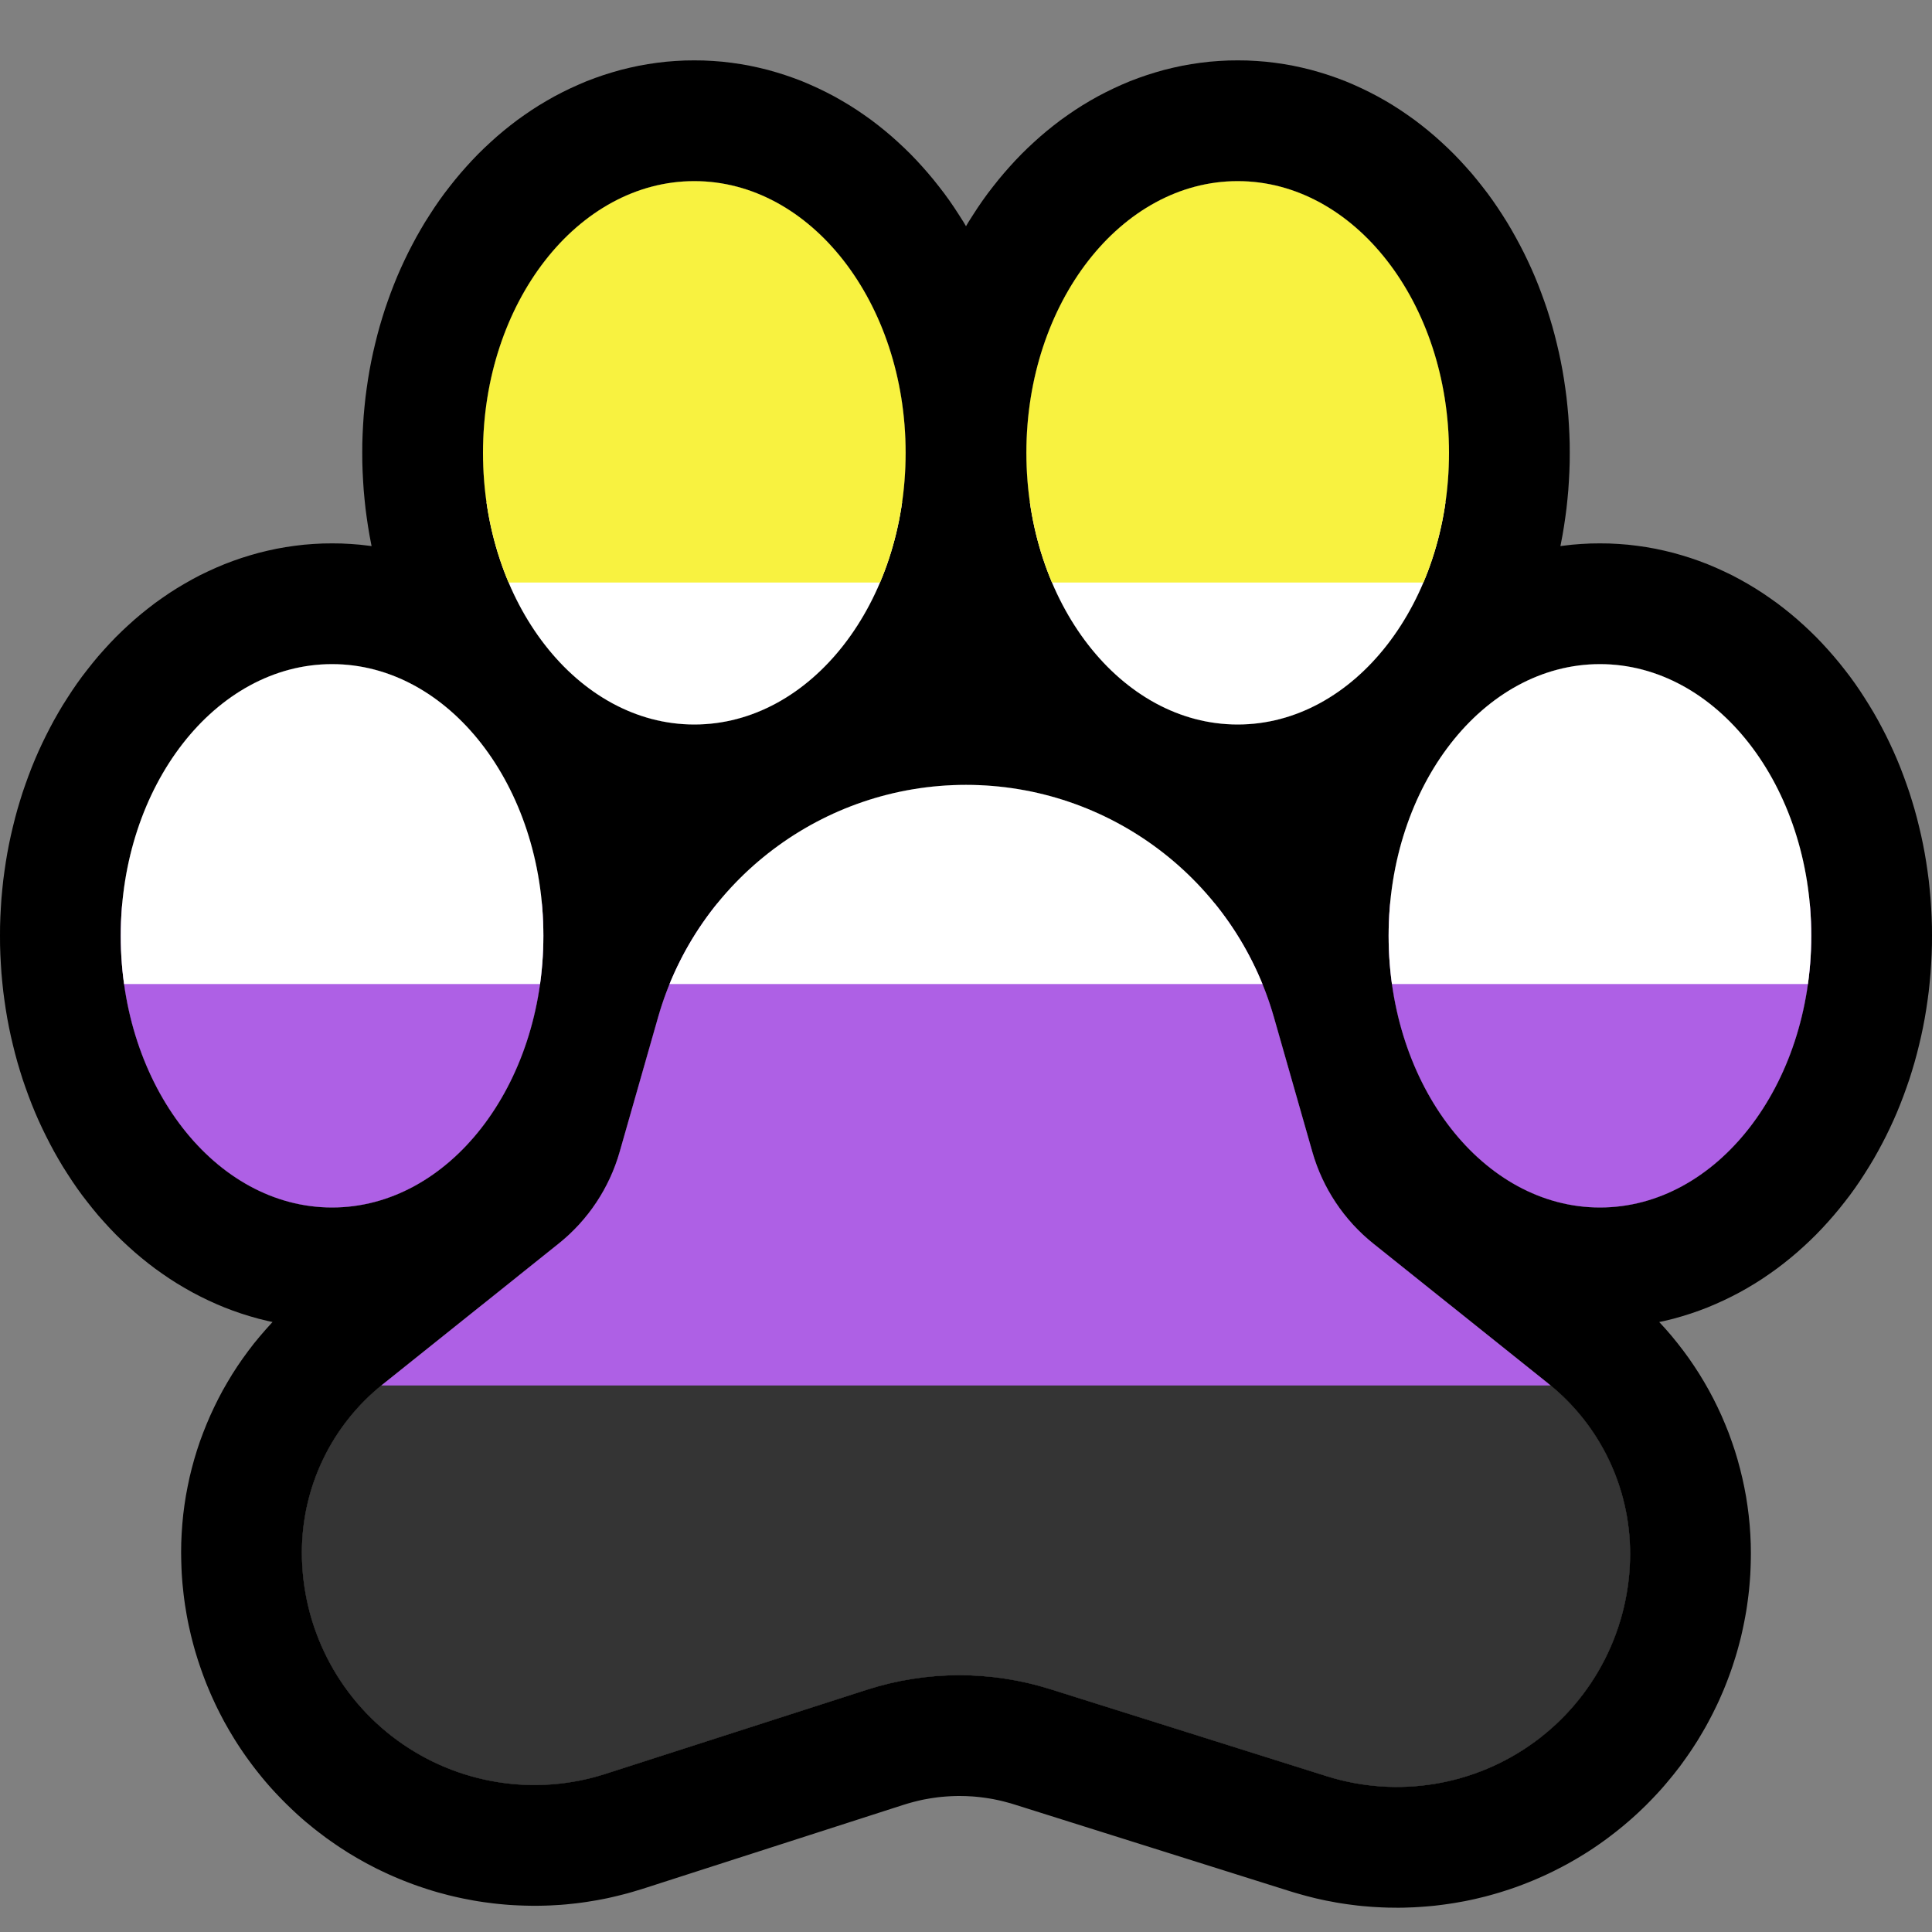 <?xml version="1.0" encoding="UTF-8"?>
<!DOCTYPE svg  PUBLIC '-//W3C//DTD SVG 1.1//EN'  'http://www.w3.org/Graphics/SVG/1.1/DTD/svg11.dtd'>
<svg clip-rule="evenodd" fill-rule="evenodd" stroke-linejoin="round" stroke-miterlimit="1.414" version="1.1" viewBox="0 0 32 32" xml:space="preserve" xmlns="http://www.w3.org/2000/svg">
<rect x="0" y="0" width="32" height="32" fill="#808080" stroke="none"/>

    <rect id="enby_furry" width="32" height="32" fill="none"/>
    <clipPath id="_clip1">
        <rect width="32" height="32"/>
    </clipPath>
    <g clip-path="url(#_clip1)">
        <g id="outline">
            <path d="m20.655 1.002 0.155 8e-3 0.154 0.012 0.153 0.018 0.151 0.022 0.151 0.027 0.148 0.032 0.148 0.036 0.144 0.041 0.144 0.045 0.141 0.049 0.14 0.053 0.137 0.058 0.134 0.061 0.133 0.065 0.13 0.068 0.128 0.072 0.125 0.075 0.122 0.078 0.12 0.082 0.118 0.084 0.115 0.088 0.112 0.09 0.11 0.093 0.107 0.096 0.105 0.098 0.102 0.1 0.099 0.103 0.097 0.106 0.095 0.107 0.091 0.11 0.089 0.112 0.087 0.113 0.084 0.116 0.081 0.118 0.078 0.119 0.077 0.122 0.073 0.123 0.071 0.126 0.068 0.126 0.066 0.128 0.063 0.13 0.061 0.132 0.058 0.133 0.055 0.135 0.052 0.136 0.05 0.137 0.048 0.139 0.044 0.14 0.042 0.141 0.039 0.143 0.036 0.144 0.034 0.145 0.031 0.146 0.028 0.147 0.025 0.149 0.022 0.149 0.02 0.151 0.016 0.151 0.014 0.152 0.01 0.154 8e-3 0.154 5e-3 0.154 1e-3 0.156-1e-3 0.156-5e-3 0.154-8e-3 0.154-0.01 0.154-0.014 0.152-0.016 0.151-0.02 0.151-0.022 0.149-0.025 0.149-0.028 0.147-6e-3 0.028 0.038-5e-3 0.153-0.018 0.154-0.012 0.155-8e-3 0.155-2e-3 0.155 2e-3 0.155 8e-3 0.154 0.012 0.153 0.018 0.151 0.022 0.151 0.027 0.148 0.032 0.147 0.036 0.145 0.041 0.144 0.045 0.141 0.049 0.139 0.053 0.138 0.058 0.134 0.061 0.133 0.064 0.13 0.069 0.128 0.072 0.125 0.075 0.122 0.078 0.12 0.082 0.118 0.084 0.115 0.088 0.112 0.09 0.11 0.093 0.107 0.096 0.105 0.098 0.102 0.1 0.099 0.103 0.097 0.106 0.094 0.107 0.092 0.11 0.089 0.112 0.087 0.113 0.084 0.116 0.081 0.118 0.078 0.12 0.076 0.121 0.074 0.123 0.071 0.125 0.068 0.127 0.066 0.128 0.063 0.13 0.061 0.132 0.058 0.133 0.055 0.134 0.052 0.136 0.05 0.138 0.048 0.139 0.044 0.14 0.042 0.141 0.039 0.143 0.036 0.144 0.034 0.145 0.031 0.146 0.028 0.147 0.025 0.149 0.022 0.149 0.02 0.151 0.016 0.151 0.014 0.153 0.01 0.153 8e-3 0.154 5e-3 0.155 1e-3 0.155-1e-3 0.155-5e-3 0.155-8e-3 0.154-0.01 0.153-0.014 0.153-0.016 0.151-0.02 0.151-0.022 0.149-0.025 0.149-0.028 0.147-0.031 0.146-0.034 0.145-0.036 0.144-0.039 0.143-0.042 0.141-0.044 0.14-0.048 0.139-0.05 0.138-0.052 0.135-0.055 0.135-0.058 0.133-0.061 0.132-0.063 0.13-0.066 0.128-0.068 0.126-0.071 0.126-0.074 0.123-0.076 0.121-0.078 0.12-0.081 0.118-0.084 0.116-0.087 0.113-0.089 0.112-0.092 0.11-0.094 0.107-0.097 0.106-0.099 0.103-0.102 0.1-0.105 0.098-0.107 0.096-0.11 0.093-0.112 0.09-0.115 0.088-0.118 0.084-0.12 0.082-0.122 0.078-0.125 0.075-0.128 0.072-0.13 0.068-0.133 0.065-0.135 0.061-0.137 0.058-0.139 0.053-0.141 0.049-0.144 0.045-0.145 0.041-0.147 0.036-0.085 0.018 0.103 0.112 0.102 0.118 0.099 0.122 0.096 0.124 0.092 0.126 0.088 0.129 0.085 0.131 0.081 0.134 0.077 0.135 0.073 0.137 0.069 0.139 0.066 0.142 0.061 0.143 0.058 0.144 0.053 0.147 0.05 0.148 0.045 0.149 0.041 0.151 0.037 0.152 0.033 0.153 0.029 0.154 0.024 0.156 0.02 0.156 0.016 0.158 0.011 0.157 7e-3 0.159 2e-3 0.145v0.023l-1e-3 0.08-2e-3 0.087-3e-3 0.087-4e-3 0.087-6e-3 0.087-7e-3 0.086-8e-3 0.086-0.01 0.087-0.011 0.085-0.012 0.086-0.013 0.085-0.015 0.085-0.016 0.084-0.017 0.084-0.018 0.084-0.019 0.084-0.021 0.083-0.022 0.083-0.023 0.083-0.024 0.081-0.026 0.082-0.026 0.081-0.028 0.081-0.029 0.08-0.03 0.08-0.031 0.079-0.032 0.079-0.068 0.156-0.036 0.078-0.037 0.076-0.038 0.077-0.039 0.075-0.04 0.075-0.041 0.075-0.043 0.074-0.043 0.073-0.044 0.073-0.046 0.072-0.046 0.071-0.048 0.071-0.049 0.07-0.05 0.07-0.05 0.069-0.052 0.067-0.053 0.068-0.054 0.066-0.055 0.066-0.055 0.065-0.057 0.065-0.058 0.063-0.059 0.063-0.06 0.062-0.06 0.061-0.062 0.06-0.063 0.06-0.064 0.059-0.064 0.057-0.066 0.057-0.066 0.056-0.068 0.055-0.068 0.054-0.069 0.053-0.07 0.053-0.071 0.051-0.071 0.05-0.072 0.049-0.073 0.048-0.073 0.046-0.075 0.046-0.074 0.044-0.075 0.043-0.075 0.042-0.077 0.041-0.076 0.039-0.077 0.039-0.077 0.037-0.078 0.036-0.079 0.035-0.079 0.034-0.079 0.032-0.08 0.032-0.08 0.03-0.08 0.029-0.081 0.028-0.081 0.026-0.082 0.026-0.082 0.024-0.082 0.023-0.082 0.022-0.166 0.04-0.083 0.018-0.083 0.017-0.168 0.03-0.084 0.013-0.084 0.012-0.085 0.011-0.084 0.01-0.085 8e-3 -0.086 7e-3 -0.085 6e-3 -0.084 5e-3 -0.085 3e-3 -0.086 3e-3 -0.086 1e-3 -0.17-2e-3 -0.086-3e-3 -0.085-4e-3 -0.086-5e-3 -0.086-7e-3 -0.085-7e-3 -0.085-9e-3 -0.086-0.011-0.085-0.011-0.086-0.013-0.085-0.014-0.084-0.016-0.086-0.016-0.084-0.018-0.085-0.019-0.084-0.021-0.085-0.022-0.083-0.023-0.084-0.024-0.077-0.023-4.581-1.442-0.065-0.02-0.112-0.03-0.057-0.014-0.056-0.012-0.057-0.012-0.057-0.01-0.057-9e-3 -0.057-8e-3 -0.057-7e-3 -0.057-6e-3 -0.058-5e-3 -0.114-6e-3 -0.116-2e-3 -0.057 1e-3 -0.058 2e-3 -0.057 3e-3 -0.057 4e-3 -0.058 5e-3 -0.057 6e-3 -0.058 8e-3 -0.056 8e-3 -0.114 0.02-0.057 0.012-0.056 0.013-0.056 0.014-0.056 0.015-0.056 0.016-0.065 0.02-4.326 1.393-0.077 0.023-0.083 0.025-0.084 0.024-0.085 0.022-0.084 0.021-0.084 0.02-0.085 0.019-0.085 0.017-0.085 0.016-0.086 0.014-0.085 0.014-0.085 0.012-0.086 0.011-0.085 9e-3 -0.086 9e-3 -0.086 7e-3 -0.085 5e-3 -0.086 5e-3 -0.085 3e-3 -0.086 2e-3 -0.086 1e-3 -0.085-1e-3 -0.086-2e-3 -0.085-3e-3 -0.085-4e-3 -0.085-5e-3 -0.085-7e-3 -0.085-8e-3 -0.085-9e-3 -0.085-0.011-0.084-0.011-0.085-0.013-0.084-0.014-0.083-0.016-0.084-0.016-0.084-0.018-0.083-0.019-0.083-0.02-0.082-0.022-0.083-0.022-0.082-0.024-0.081-0.025-0.082-0.027-0.081-0.027-0.081-0.029-0.08-0.03-0.08-0.031-0.079-0.032-0.08-0.034-0.078-0.034-0.078-0.036-0.078-0.037-0.078-0.038-0.076-0.04-0.077-0.04-0.075-0.042-0.076-0.043-0.074-0.044-0.075-0.045-0.146-0.094-0.072-0.049-0.072-0.05-0.072-0.051-0.069-0.052-0.07-0.053-0.069-0.054-0.134-0.11-0.066-0.057-0.065-0.058-0.064-0.059-0.062-0.059-0.062-0.06-0.061-0.061-0.06-0.062-0.06-0.063-0.058-0.063-0.057-0.064-0.056-0.065-0.055-0.066-0.054-0.067-0.053-0.067-0.052-0.068-0.051-0.069-0.05-0.069-0.049-0.07-0.048-0.071-0.047-0.072-0.046-0.072-0.088-0.146-0.084-0.148-0.04-0.076-0.039-0.075-0.038-0.076-0.037-0.077-0.036-0.078-0.035-0.078-0.033-0.078-0.033-0.079-0.031-0.079-0.03-0.08-0.029-0.081-0.028-0.081-0.027-0.081-0.025-0.081-0.025-0.082-0.023-0.083-0.022-0.083-0.021-0.083-0.038-0.168-0.017-0.084-0.016-0.085-0.028-0.17-0.012-0.086-0.011-0.086-0.018-0.172-7e-3 -0.086-6e-3 -0.087-4e-3 -0.088-3e-3 -0.086-2e-3 -0.088-1e-3 -0.08v-0.023l2e-3 -0.144 7e-3 -0.157 0.011-0.157 0.015-0.156 0.02-0.155 0.024-0.155 0.029-0.153 0.032-0.152 0.037-0.151 0.041-0.15 0.045-0.148 0.049-0.147 0.054-0.145 0.057-0.143 0.061-0.142 0.065-0.14 0.069-0.139 0.072-0.136 0.077-0.134 0.08-0.133 0.084-0.13 0.088-0.128 0.091-0.125 0.094-0.123 0.099-0.12 0.102-0.118 0.105-0.116 5e-3 -4e-3 -0.082-0.018-0.147-0.036-0.145-0.041-0.144-0.045-0.141-0.049-0.139-0.053-0.138-0.058-0.134-0.061-0.133-0.065-0.13-0.068-0.127-0.072-0.126-0.075-0.122-0.078-0.12-0.082-0.118-0.084-0.115-0.088-0.112-0.09-0.11-0.093-0.107-0.096-0.105-0.098-0.102-0.1-0.099-0.103-0.097-0.106-0.095-0.107-0.091-0.11-0.089-0.112-0.087-0.113-0.084-0.116-0.081-0.118-0.078-0.12-0.077-0.121-0.073-0.123-0.071-0.125-0.068-0.127-0.066-0.129-0.063-0.129-0.061-0.132-0.058-0.133-0.055-0.135-0.052-0.135-0.05-0.138-0.048-0.139-0.044-0.14-0.042-0.141-0.039-0.143-0.036-0.144-0.034-0.145-0.031-0.146-0.028-0.147-0.025-0.149-0.022-0.149-0.02-0.151-0.016-0.151-0.014-0.152-0.01-0.154-8e-3 -0.154-5e-3 -0.154-1e-3 -0.156 1e-3 -0.156 5e-3 -0.154 8e-3 -0.154 0.01-0.154 0.014-0.152 0.016-0.151 0.02-0.151 0.022-0.149 0.025-0.149 0.028-0.147 0.031-0.146 0.034-0.145 0.036-0.144 0.039-0.143 0.042-0.141 0.044-0.14 0.048-0.139 0.05-0.138 0.052-0.136 0.055-0.134 0.058-0.133 0.061-0.132 0.063-0.129 0.066-0.129 0.068-0.127 0.071-0.125 0.073-0.123 0.077-0.121 0.078-0.12 0.081-0.118 0.084-0.116 0.087-0.113 0.089-0.112 0.091-0.11 0.095-0.107 0.097-0.106 0.099-0.103 0.102-0.1 0.105-0.098 0.107-0.096 0.11-0.093 0.112-0.09 0.115-0.088 0.118-0.084 0.12-0.082 0.122-0.078 0.126-0.075 0.127-0.072 0.13-0.069 0.133-0.064 0.134-0.061 0.138-0.058 0.139-0.053 0.141-0.049 0.144-0.045 0.145-0.041 0.147-0.036 0.148-0.032 0.151-0.027 0.151-0.022 0.153-0.018 0.154-0.012 0.155-8e-3 0.155-2e-3 0.155 2e-3 0.155 8e-3 0.154 0.012 0.153 0.018 0.038 5e-3 -6e-3 -0.028-0.028-0.147-0.025-0.149-0.022-0.149-0.02-0.151-0.016-0.151-0.014-0.153-0.01-0.153-8e-3 -0.154-5e-3 -0.155-1e-3 -0.155 1e-3 -0.155 5e-3 -0.155 8e-3 -0.154 0.01-0.153 0.014-0.153 0.016-0.151 0.02-0.151 0.022-0.149 0.025-0.149 0.028-0.147 0.031-0.146 0.034-0.145 0.036-0.144 0.039-0.143 0.042-0.141 0.044-0.14 0.048-0.139 0.05-0.138 0.052-0.135 0.055-0.135 0.058-0.133 0.061-0.132 0.063-0.13 0.066-0.128 0.068-0.127 0.071-0.125 0.073-0.123 0.077-0.121 0.078-0.12 0.081-0.118 0.084-0.116 0.087-0.113 0.089-0.112 0.092-0.11 0.094-0.107 0.096-0.105 0.1-0.104 0.102-0.1 0.105-0.098 0.107-0.096 0.11-0.093 0.112-0.09 0.115-0.088 0.118-0.084 0.12-0.082 0.122-0.078 0.126-0.075 0.127-0.072 0.13-0.068 0.133-0.065 0.135-0.061 0.136-0.058 0.14-0.053 0.141-0.049 0.144-0.045 0.144-0.041 0.148-0.036 0.148-0.032 0.151-0.027 0.151-0.022 0.153-0.018 0.154-0.012 0.155-8e-3 0.155-2e-3 0.155 2e-3 0.155 8e-3 0.154 0.012 0.153 0.018 0.151 0.022 0.151 0.027 0.148 0.032 0.148 0.036 0.144 0.041 0.144 0.045 0.141 0.049 0.14 0.053 0.136 0.058 0.135 0.061 0.133 0.065 0.13 0.068 0.127 0.072 0.126 0.075 0.122 0.078 0.12 0.082 0.118 0.084 0.115 0.088 0.112 0.09 0.11 0.093 0.107 0.096 0.105 0.098 0.102 0.1 0.1 0.104 0.096 0.105 0.094 0.107 0.092 0.11 0.089 0.112 0.087 0.113 0.084 0.116 0.081 0.118 0.078 0.12 0.077 0.121 0.04 0.068 0.04-0.068 0.077-0.121 0.078-0.12 0.081-0.118 0.084-0.116 0.087-0.113 0.089-0.112 0.092-0.11 0.094-0.107 0.096-0.105 0.1-0.104 0.102-0.1 0.105-0.098 0.107-0.096 0.11-0.093 0.112-0.09 0.115-0.088 0.118-0.084 0.12-0.082 0.122-0.078 0.125-0.075 0.128-0.072 0.13-0.068 0.133-0.065 0.134-0.061 0.137-0.058 0.14-0.053 0.141-0.049 0.144-0.045 0.144-0.041 0.148-0.036 0.148-0.032 0.151-0.027 0.151-0.022 0.153-0.018 0.154-0.012 0.155-8e-3 0.155-2e-3 0.155 2e-3zm-4.725 13.999-0.069 2e-3 -0.069 4e-3 -0.068 4e-3 -0.068 7e-3 -0.067 7e-3 -0.067 9e-3 -0.067 0.011-0.066 0.012-0.066 0.013-0.065 0.014-0.065 0.016-0.064 0.016-0.128 0.038-0.062 0.021-0.063 0.022-0.062 0.023-0.061 0.024-0.122 0.052-0.059 0.028-0.059 0.029-0.059 0.031-0.058 0.031-0.057 0.033-0.056 0.033-0.056 0.035-0.055 0.036-0.055 0.037-0.053 0.038-0.053 0.039-0.052 0.04-0.051 0.041-0.051 0.042-0.049 0.043-0.049 0.045-0.048 0.045-0.047 0.046-0.046 0.047-0.09 0.096-0.043 0.05-0.042 0.051-0.041 0.051-0.041 0.053-0.039 0.053-0.038 0.054-0.037 0.055-0.036 0.055-0.036 0.057-0.034 0.057-0.032 0.058-0.032 0.059-0.031 0.06-0.029 0.06-0.028 0.061-0.027 0.062-0.026 0.063-0.025 0.064-0.024 0.064-0.022 0.065-0.021 0.065-0.022 0.077-0.639 2.233-0.025 0.084-0.029 0.092-0.031 0.093-0.033 0.091-0.034 0.09-0.037 0.09-0.038 0.088-0.039 0.088-0.042 0.087-0.043 0.087-0.044 0.085-0.046 0.085-0.048 0.083-0.049 0.082-0.051 0.082-0.053 0.08-0.054 0.08-0.112 0.156-0.059 0.076-0.06 0.076-0.062 0.074-0.063 0.072-0.064 0.072-0.066 0.071-0.067 0.069-0.069 0.068-0.07 0.067-0.071 0.065-0.073 0.065-0.074 0.062-0.068 0.056-2.912 2.329-0.045 0.038-0.033 0.029-0.033 0.03-0.062 0.062-0.029 0.032-0.029 0.033-0.028 0.034-0.052 0.07-0.048 0.072-0.022 0.037-0.022 0.038-0.02 0.039-0.02 0.038-0.018 0.04-0.017 0.04-0.016 0.04-0.015 0.041-0.014 0.041-0.024 0.084-0.01 0.042-9e-3 0.043-8e-3 0.043-7e-3 0.043-6e-3 0.043-4e-3 0.044-3e-3 0.044-2e-3 0.044-1e-3 0.052v0.022l2e-3 0.056 1e-3 0.027 2e-3 0.028 2e-3 0.027 3e-3 0.028 3e-3 0.027 4e-3 0.027 3e-3 0.027 5e-3 0.027 4e-3 0.027 5e-3 0.027 6e-3 0.026 6e-3 0.027 0.012 0.052 7e-3 0.027 7e-3 0.026 8e-3 0.025 8e-3 0.027 9e-3 0.026 0.018 0.05 9e-3 0.026 0.01 0.025 0.011 0.025 0.01 0.025 0.011 0.024 0.012 0.025 0.011 0.024 0.012 0.024 0.013 0.024 0.012 0.024 0.014 0.023 0.013 0.024 0.014 0.023 0.014 0.024 0.015 0.022 0.014 0.023 0.015 0.022 0.064 0.088 0.051 0.063 0.018 0.02 0.019 0.021 0.018 0.02 0.018 0.019 0.019 0.02 0.02 0.019 0.019 0.019 0.02 0.019 0.021 0.019 0.02 0.018 0.042 0.036 0.021 0.017 0.044 0.034 0.023 0.017 0.022 0.016 0.023 0.015 0.023 0.016 0.046 0.03 0.023 0.014 0.048 0.028 0.024 0.013 0.024 0.012 0.025 0.013 0.048 0.024 0.075 0.033 0.05 0.02 0.026 9e-3 0.025 9e-3 0.026 9e-3 0.026 8e-3 0.025 8e-3 0.027 8e-3 0.052 0.014 0.052 0.012 0.027 6e-3 0.026 5e-3 0.027 5e-3 0.027 4e-3 0.026 4e-3 0.027 4e-3 0.081 9e-3 0.026 2e-3 0.027 2e-3 0.054 2e-3h0.028l0.027 1e-3 0.027-1e-3h0.027l0.027-1e-3 0.027-2e-3 0.027-1e-3 0.027-3e-3 0.027-2e-3 0.027-3e-3 0.108-0.016 0.027-5e-3 0.027-6e-3 0.026-6e-3 0.027-6e-3 0.054-0.014 0.026-7e-3 0.027-8e-3 0.033-0.011 4.331-1.393 0.12-0.038 0.13-0.038 0.131-0.035 0.131-0.032 0.132-0.03 0.132-0.028 0.133-0.025 0.133-0.022 0.133-0.02 0.133-0.017 0.134-0.015 0.134-0.012 0.134-9e-3 0.134-7e-3 0.134-4e-3 0.134-2e-3 0.134 1e-3 0.135 3e-3 0.134 6e-3 0.134 9e-3 0.134 0.011 0.134 0.014 0.133 0.016 0.134 0.019 0.132 0.021 0.133 0.024 0.132 0.027 0.132 0.029 0.132 0.032 0.131 0.034 0.13 0.037 0.121 0.037 4.586 1.442 0.033 0.011 0.027 8e-3 0.054 0.014 0.026 6e-3 0.054 0.012 0.081 0.015 0.054 8e-3 0.054 6e-3 0.028 2e-3 0.054 4e-3 0.081 3e-3h0.028l0.027-1e-3h0.027l0.027-1e-3 0.081-6e-3 0.081-9e-3 0.054-8e-3 0.026-5e-3 0.027-5e-3 0.026-5e-3 0.027-6e-3 0.026-6e-3 0.026-7e-3 0.027-7e-3 0.026-7e-3 0.078-0.024 0.025-9e-3 0.026-9e-3 0.026-0.01 0.05-0.02 0.05-0.022 0.024-0.012 0.025-0.011 0.025-0.013 0.024-0.012 0.048-0.026 0.048-0.028 0.092-0.06 0.023-0.016 0.023-0.017 0.022-0.016 0.044-0.034 0.084-0.072 0.02-0.019 0.02-0.018 0.019-0.02 0.02-0.019 0.019-0.02 0.018-0.02 0.019-0.02 0.018-0.02 0.017-0.021 0.018-0.021 0.034-0.042 0.064-0.088 0.015-0.023 0.014-0.022 0.015-0.023 0.014-0.024 0.014-0.023 0.013-0.023 0.014-0.024 0.012-0.024 0.013-0.024 0.012-0.024 0.012-0.025 0.011-0.024 0.022-0.05 0.02-0.05 9e-3 -0.026 0.01-0.025 8e-3 -0.026 9e-3 -0.026 0.016-0.052 0.014-0.052 6e-3 -0.026 7e-3 -0.027 5e-3 -0.027 6e-3 -0.027 5e-3 -0.026 4e-3 -0.027 5e-3 -0.027 3e-3 -0.027 4e-3 -0.028 6e-3 -0.054 2e-3 -0.027 2e-3 -0.028 2e-3 -0.056 1e-3 -0.027v-0.022l-1e-3 -0.054-2e-3 -0.045-3e-3 -0.045-4e-3 -0.045-6e-3 -0.045-7e-3 -0.044-8e-3 -0.044-0.02-0.088-0.012-0.043-0.013-0.043-0.014-0.042-0.016-0.042-0.016-0.041-0.018-0.041-0.018-0.04-0.02-0.04-0.021-0.04-0.022-0.039-0.023-0.038-0.05-0.074-0.026-0.036-0.028-0.036-0.028-0.034-0.029-0.034-0.031-0.034-0.031-0.032-0.032-0.031-0.033-0.031-0.035-0.03-0.046-0.038-2.896-2.317-0.068-0.056-0.074-0.063-0.073-0.064-0.071-0.065-0.07-0.067-0.069-0.068-0.067-0.069-0.066-0.071-0.064-0.072-0.063-0.073-0.062-0.073-0.06-0.076-0.058-0.076-0.057-0.078-0.056-0.078-0.054-0.08-0.052-0.08-0.051-0.081-0.05-0.083-0.048-0.083-0.046-0.085-0.045-0.086-0.042-0.086-0.042-0.087-0.039-0.088-0.038-0.089-0.037-0.089-0.034-0.09-0.033-0.091-0.031-0.092-0.03-0.093-0.024-0.084-0.639-2.233-0.022-0.077-0.021-0.065-0.046-0.13-0.025-0.063-0.026-0.063-0.027-0.062-0.028-0.061-0.029-0.06-0.031-0.06-0.032-0.059-0.032-0.058-0.034-0.057-0.035-0.056-0.037-0.056-0.037-0.055-0.038-0.054-0.039-0.053-0.041-0.053-0.041-0.051-0.042-0.051-0.043-0.049-0.045-0.049-0.045-0.048-0.046-0.047-0.047-0.046-0.048-0.045-0.048-0.044-0.05-0.044-0.051-0.042-0.051-0.041-0.052-0.04-0.053-0.039-0.053-0.038-0.055-0.037-0.055-0.036-0.056-0.035-0.056-0.033-0.057-0.033-0.058-0.031-0.059-0.031-0.059-0.029-0.059-0.028-0.122-0.052-0.061-0.024-0.062-0.023-0.063-0.022-0.062-0.021-0.128-0.038-0.064-0.016-0.065-0.016-0.065-0.014-0.066-0.013-0.066-0.012-0.067-0.011-0.067-9e-3 -0.067-7e-3 -0.068-7e-3 -0.068-4e-3 -0.069-4e-3 -0.069-2e-3 -0.07-1e-3 -0.07 1e-3zm10.545-2-0.025 1e-3 -0.024 2e-3 -0.025 3e-3 -0.024 3e-3 -0.048 0.01-0.025 6e-3 -0.025 7e-3 -0.025 8e-3 -0.025 9e-3 -0.052 0.02-0.027 0.013-0.028 0.013-0.028 0.015-0.028 0.016-0.029 0.017-0.029 0.019-0.03 0.02-0.03 0.022-0.031 0.023-0.03 0.025-0.031 0.026-0.032 0.028-0.031 0.029-0.032 0.031-0.031 0.033-0.032 0.034-0.031 0.036-0.031 0.038-0.032 0.039-0.03 0.04-0.031 0.043-0.03 0.043-0.03 0.046-0.03 0.047-0.028 0.048-0.029 0.05-0.027 0.051-0.027 0.053-0.027 0.054-0.025 0.056-0.025 0.057-0.024 0.058-0.023 0.059-0.022 0.061-0.021 0.061-0.02 0.063-0.019 0.065-0.018 0.065-0.017 0.066-0.03 0.136-0.013 0.069-0.012 0.07-0.01 0.071-0.01 0.072-7e-3 0.073-7e-3 0.074-5e-3 0.074-4e-3 0.075-2e-3 0.076-1e-3 0.077 1e-3 0.077 2e-3 0.076 4e-3 0.075 5e-3 0.074 7e-3 0.074 7e-3 0.073 0.01 0.072 0.01 0.071 0.012 0.07 0.013 0.069 0.03 0.136 0.017 0.066 0.018 0.065 0.019 0.065 0.02 0.063 0.021 0.061 0.022 0.061 0.023 0.059 0.024 0.058 0.025 0.057 0.025 0.056 0.027 0.054 0.027 0.053 0.027 0.051 0.029 0.05 0.028 0.048 0.03 0.047 0.03 0.046 0.03 0.043 0.031 0.043 0.03 0.04 0.032 0.039 0.031 0.038 0.031 0.036 0.032 0.034 0.031 0.033 0.032 0.031 0.031 0.029 0.032 0.028 0.031 0.026 0.031 0.025 0.03 0.023 0.03 0.022 0.03 0.02 0.029 0.019 0.029 0.017 0.028 0.016 0.028 0.015 0.028 0.013 0.026 0.012 0.027 0.011 0.026 0.01 0.025 9e-3 0.025 8e-3 0.025 7e-3 0.025 6e-3 0.048 0.01 0.025 3e-3 0.024 3e-3 0.024 2e-3 0.05 2e-3 0.05-2e-3 0.024-2e-3 0.024-3e-3 0.025-3e-3 0.048-0.01 0.025-6e-3 0.025-7e-3 0.025-8e-3 0.025-9e-3 0.026-0.01 0.027-0.011 0.026-0.012 0.028-0.013 0.028-0.015 0.028-0.016 0.029-0.017 0.029-0.019 0.03-0.02 0.03-0.022 0.03-0.023 0.031-0.025 0.032-0.026 0.031-0.028 0.031-0.029 0.032-0.031 0.031-0.033 0.032-0.034 0.031-0.036 0.032-0.038 0.031-0.039 0.031-0.04 0.03-0.043 0.03-0.044 0.03-0.045 0.03-0.047 0.029-0.048 0.028-0.05 0.027-0.051 0.028-0.053 0.026-0.054 0.025-0.056 0.025-0.057 0.024-0.058 0.023-0.059 0.022-0.061 0.021-0.062 0.02-0.063 0.019-0.064 0.018-0.065 0.017-0.066 0.015-0.067 0.015-0.069 0.013-0.069 0.012-0.07 0.01-0.071 0.01-0.072 8e-3 -0.073 6e-3 -0.074 5e-3 -0.074 4e-3 -0.076 2e-3 -0.075 1e-3 -0.077-1e-3 -0.077-2e-3 -0.075-4e-3 -0.076-5e-3 -0.074-6e-3 -0.074-8e-3 -0.072-0.01-0.073-0.01-0.071-0.012-0.07-0.013-0.069-0.015-0.069-0.015-0.067-0.017-0.066-0.018-0.065-0.019-0.064-0.02-0.063-0.021-0.062-0.022-0.061-0.023-0.059-0.024-0.058-0.025-0.057-0.025-0.056-0.026-0.054-0.028-0.053-0.027-0.051-0.028-0.05-0.029-0.048-0.03-0.047-0.03-0.045-0.03-0.044-0.03-0.043-0.031-0.04-0.031-0.039-0.032-0.038-0.031-0.036-0.032-0.034-0.031-0.033-0.032-0.031-0.031-0.029-0.031-0.028-0.032-0.026-0.03-0.025-0.031-0.023-0.03-0.022-0.03-0.02-0.029-0.019-0.029-0.017-0.028-0.016-0.028-0.015-0.028-0.013-0.027-0.013-0.052-0.02-0.025-9e-3 -0.025-8e-3 -0.025-7e-3 -0.025-6e-3 -0.048-0.01-0.024-3e-3 -0.025-3e-3 -0.024-2e-3 -0.05-2e-3 -0.025 1e-3zm-21 0-0.025 1e-3 -0.024 2e-3 -0.025 3e-3 -0.024 3e-3 -0.048 0.01-0.025 6e-3 -0.025 7e-3 -0.025 8e-3 -0.025 9e-3 -0.052 0.02-0.027 0.013-0.028 0.013-0.028 0.015-0.028 0.016-0.029 0.017-0.029 0.019-0.03 0.02-0.03 0.022-0.031 0.023-0.03 0.025-0.031 0.026-0.032 0.028-0.031 0.029-0.032 0.031-0.031 0.033-0.032 0.034-0.031 0.036-0.031 0.038-0.032 0.039-0.03 0.04-0.031 0.043-0.03 0.043-0.03 0.046-0.03 0.047-0.028 0.048-0.029 0.05-0.027 0.051-0.027 0.053-0.027 0.054-0.025 0.056-0.025 0.057-0.024 0.058-0.023 0.059-0.022 0.061-0.021 0.061-0.02 0.063-0.019 0.065-0.018 0.065-0.017 0.066-0.03 0.136-0.013 0.069-0.012 0.07-0.01 0.071-0.01 0.072-7e-3 0.073-7e-3 0.074-5e-3 0.074-4e-3 0.075-2e-3 0.076-1e-3 0.077 1e-3 0.077 2e-3 0.076 4e-3 0.075 5e-3 0.074 7e-3 0.074 7e-3 0.073 0.01 0.072 0.01 0.071 0.012 0.07 0.013 0.069 0.03 0.136 0.017 0.066 0.018 0.065 0.019 0.065 0.02 0.063 0.021 0.061 0.022 0.061 0.023 0.059 0.024 0.058 0.025 0.057 0.025 0.056 0.027 0.054 0.027 0.053 0.027 0.051 0.029 0.05 0.028 0.048 0.03 0.047 0.03 0.046 0.03 0.043 0.031 0.043 0.03 0.04 0.032 0.039 0.031 0.038 0.031 0.036 0.032 0.034 0.031 0.033 0.032 0.031 0.031 0.029 0.032 0.028 0.031 0.026 0.031 0.025 0.03 0.023 0.03 0.022 0.03 0.02 0.029 0.019 0.029 0.017 0.028 0.016 0.028 0.015 0.028 0.013 0.026 0.012 0.027 0.011 0.026 0.01 0.025 9e-3 0.025 8e-3 0.025 7e-3 0.025 6e-3 0.048 0.01 0.025 3e-3 0.024 3e-3 0.024 2e-3 0.05 2e-3 0.05-2e-3 0.024-2e-3 0.024-3e-3 0.025-3e-3 0.048-0.01 0.025-6e-3 0.025-7e-3 0.025-8e-3 0.025-9e-3 0.026-0.01 0.027-0.011 0.026-0.012 0.028-0.013 0.028-0.015 0.028-0.016 0.029-0.017 0.029-0.019 0.03-0.02 0.03-0.022 0.03-0.023 0.031-0.025 0.032-0.026 0.031-0.028 0.031-0.029 0.032-0.031 0.031-0.033 0.032-0.034 0.031-0.036 0.032-0.038 0.031-0.039 0.031-0.04 0.03-0.043 0.03-0.044 0.03-0.045 0.03-0.047 0.029-0.048 0.028-0.05 0.027-0.051 0.028-0.053 0.026-0.054 0.025-0.056 0.025-0.057 0.024-0.058 0.023-0.059 0.022-0.061 0.021-0.062 0.02-0.063 0.019-0.064 0.018-0.065 0.017-0.066 0.015-0.067 0.015-0.069 0.013-0.069 0.012-0.07 0.01-0.071 0.01-0.072 8e-3 -0.073 6e-3 -0.074 5e-3 -0.074 4e-3 -0.076 2e-3 -0.075 1e-3 -0.077-1e-3 -0.077-2e-3 -0.075-4e-3 -0.076-5e-3 -0.074-6e-3 -0.074-8e-3 -0.072-0.01-0.073-0.01-0.071-0.012-0.07-0.013-0.069-0.015-0.069-0.015-0.067-0.017-0.066-0.018-0.065-0.019-0.064-0.02-0.063-0.021-0.062-0.022-0.061-0.023-0.059-0.024-0.058-0.025-0.057-0.025-0.056-0.026-0.054-0.028-0.053-0.027-0.051-0.028-0.05-0.029-0.048-0.03-0.047-0.03-0.045-0.03-0.044-0.03-0.043-0.031-0.04-0.031-0.039-0.032-0.038-0.031-0.036-0.032-0.034-0.031-0.033-0.032-0.031-0.031-0.029-0.031-0.028-0.032-0.026-0.03-0.025-0.031-0.023-0.03-0.022-0.03-0.02-0.029-0.019-0.029-0.017-0.028-0.016-0.028-0.015-0.028-0.013-0.027-0.013-0.052-0.02-0.025-9e-3 -0.025-8e-3 -0.025-7e-3 -0.025-6e-3 -0.048-0.01-0.024-3e-3 -0.025-3e-3 -0.024-2e-3 -0.05-2e-3 -0.025 1e-3zm15-8-0.025 1e-3 -0.024 2e-3 -0.024 3e-3 -0.025 3e-3 -0.048 0.01-0.024 6e-3 -0.026 7e-3 -0.025 8e-3 -0.025 9e-3 -0.026 9e-3 -0.027 0.012-0.026 0.012-0.028 0.013-0.028 0.015-0.028 0.016-0.029 0.017-0.029 0.019-0.03 0.02-0.03 0.022-0.031 0.023-0.03 0.025-0.031 0.026-0.032 0.028-0.031 0.029-0.032 0.031-0.031 0.033-0.032 0.034-0.031 0.036-0.031 0.037-0.032 0.04-0.031 0.04-0.06 0.086-0.03 0.046-0.03 0.047-0.029 0.048-0.028 0.05-0.027 0.051-0.028 0.053-0.026 0.054-0.025 0.056-0.025 0.057-0.024 0.058-0.023 0.059-0.022 0.061-0.021 0.062-0.02 0.062-0.019 0.065-0.018 0.065-0.017 0.066-0.03 0.136-0.013 0.069-0.012 0.07-0.01 0.071-0.01 0.072-8e-3 0.073-6e-3 0.074-5e-3 0.074-4e-3 0.075-2e-3 0.076-1e-3 0.077 1e-3 0.077 2e-3 0.076 4e-3 0.075 5e-3 0.074 6e-3 0.074 8e-3 0.073 0.01 0.072 0.01 0.071 0.012 0.07 0.013 0.069 0.03 0.136 0.017 0.066 0.018 0.065 0.019 0.065 0.02 0.062 0.021 0.062 0.022 0.061 0.023 0.059 0.024 0.058 0.025 0.057 0.025 0.056 0.026 0.054 0.028 0.053 0.027 0.051 0.028 0.05 0.029 0.048 0.03 0.047 0.03 0.046 0.06 0.086 0.031 0.04 0.032 0.039 0.031 0.038 0.031 0.036 0.032 0.034 0.031 0.033 0.032 0.031 0.031 0.029 0.032 0.028 0.031 0.026 0.03 0.025 0.031 0.023 0.03 0.022 0.03 0.02 0.029 0.019 0.029 0.017 0.028 0.016 0.028 0.015 0.027 0.013 0.028 0.013 0.026 0.011 0.026 9e-3 0.025 9e-3 0.026 8e-3 0.024 7e-3 0.025 6e-3 0.024 5e-3 0.025 5e-3 0.023 3e-3 0.025 3e-3 0.024 2e-3 0.05 2e-3 0.05-2e-3 0.024-2e-3 0.025-3e-3 0.023-3e-3 0.025-5e-3 0.024-5e-3 0.025-6e-3 0.024-7e-3 0.026-8e-3 0.025-9e-3 0.026-9e-3 0.026-0.011 0.028-0.013 0.027-0.013 0.028-0.015 0.028-0.016 0.029-0.017 0.029-0.019 0.03-0.02 0.03-0.022 0.031-0.023 0.03-0.025 0.031-0.026 0.032-0.028 0.031-0.029 0.032-0.031 0.031-0.033 0.032-0.034 0.031-0.036 0.031-0.038 0.032-0.039 0.031-0.04 0.06-0.086 0.03-0.046 0.03-0.047 0.029-0.048 0.028-0.05 0.027-0.051 0.028-0.053 0.026-0.054 0.025-0.056 0.025-0.057 0.024-0.058 0.023-0.059 0.022-0.061 0.021-0.062 0.02-0.062 0.019-0.065 0.018-0.065 0.017-0.066 0.03-0.136 0.013-0.069 0.012-0.07 0.01-0.071 0.01-0.072 7e-3 -0.073 7e-3 -0.074 5e-3 -0.074 4e-3 -0.075 2e-3 -0.076 1e-3 -0.077-1e-3 -0.077-2e-3 -0.076-4e-3 -0.075-5e-3 -0.074-7e-3 -0.074-7e-3 -0.073-0.01-0.072-0.01-0.071-0.012-0.07-0.013-0.069-0.03-0.136-0.017-0.066-0.018-0.065-0.019-0.065-0.02-0.062-0.021-0.062-0.022-0.061-0.023-0.059-0.024-0.058-0.025-0.057-0.025-0.056-0.026-0.054-0.028-0.053-0.027-0.051-0.029-0.05-0.028-0.048-0.03-0.047-0.03-0.046-0.06-0.086-0.031-0.04-0.032-0.04-0.031-0.037-0.031-0.036-0.032-0.034-0.031-0.033-0.032-0.031-0.031-0.029-0.032-0.028-0.031-0.026-0.03-0.025-0.031-0.023-0.03-0.022-0.03-0.02-0.029-0.019-0.029-0.017-0.028-0.016-0.028-0.015-0.028-0.013-0.026-0.012-0.027-0.012-0.026-9e-3 -0.025-9e-3 -0.025-8e-3 -0.026-7e-3 -0.024-6e-3 -0.048-0.01-0.025-3e-3 -0.024-3e-3 -0.024-2e-3 -0.05-2e-3 -0.025 1e-3zm-9 0-0.025 1e-3 -0.024 2e-3 -0.024 3e-3 -0.025 3e-3 -0.048 0.01-0.024 6e-3 -0.026 7e-3 -0.025 8e-3 -0.025 9e-3 -0.026 9e-3 -0.027 0.012-0.026 0.012-0.028 0.013-0.028 0.015-0.028 0.016-0.029 0.017-0.029 0.019-0.03 0.02-0.03 0.022-0.031 0.023-0.03 0.025-0.031 0.026-0.032 0.028-0.031 0.029-0.032 0.031-0.031 0.033-0.032 0.034-0.031 0.036-0.031 0.037-0.032 0.04-0.031 0.04-0.03 0.043-0.031 0.044-0.029 0.045-0.03 0.047-0.028 0.048-0.029 0.05-0.028 0.051-0.027 0.053-0.026 0.054-0.025 0.056-0.025 0.057-0.024 0.058-0.023 0.059-0.022 0.061-0.021 0.061-0.02 0.064-0.019 0.064-0.018 0.065-0.017 0.066-0.015 0.067-0.015 0.069-0.013 0.069-0.012 0.07-0.01 0.071-0.01 0.072-7e-3 0.073-7e-3 0.074-5e-3 0.074-4e-3 0.076-2e-3 0.075-1e-3 0.077 1e-3 0.077 2e-3 0.075 4e-3 0.076 5e-3 0.074 7e-3 0.074 7e-3 0.072 0.01 0.073 0.01 0.071 0.012 0.07 0.013 0.069 0.015 0.069 0.015 0.067 0.017 0.066 0.018 0.065 0.019 0.064 0.02 0.064 0.021 0.061 0.022 0.061 0.023 0.059 0.024 0.058 0.025 0.057 0.025 0.056 0.026 0.054 0.027 0.053 0.028 0.051 0.028 0.05 0.029 0.048 0.03 0.047 0.03 0.045 0.03 0.044 0.03 0.043 0.031 0.04 0.031 0.039 0.032 0.038 0.031 0.036 0.032 0.034 0.031 0.033 0.032 0.031 0.031 0.029 0.032 0.028 0.031 0.026 0.03 0.025 0.031 0.023 0.03 0.022 0.03 0.02 0.029 0.019 0.029 0.017 0.028 0.016 0.028 0.015 0.027 0.013 0.028 0.013 0.026 0.011 0.026 9e-3 0.025 9e-3 0.026 8e-3 0.024 7e-3 0.025 6e-3 0.024 5e-3 0.025 5e-3 0.023 3e-3 0.025 3e-3 0.024 2e-3 0.05 2e-3 0.05-2e-3 0.024-2e-3 0.025-3e-3 0.023-3e-3 0.025-5e-3 0.024-5e-3 0.025-6e-3 0.024-7e-3 0.026-8e-3 0.025-9e-3 0.026-9e-3 0.026-0.011 0.028-0.013 0.027-0.013 0.028-0.015 0.028-0.016 0.029-0.017 0.029-0.019 0.03-0.02 0.03-0.022 0.031-0.023 0.03-0.025 0.031-0.026 0.032-0.028 0.031-0.029 0.032-0.031 0.031-0.033 0.032-0.034 0.031-0.036 0.032-0.038 0.031-0.039 0.031-0.04 0.03-0.043 0.03-0.044 0.03-0.045 0.03-0.047 0.029-0.048 0.028-0.05 0.028-0.051 0.027-0.053 0.026-0.054 0.025-0.056 0.025-0.057 0.024-0.058 0.023-0.059 0.022-0.061 0.021-0.061 0.02-0.064 0.019-0.064 0.018-0.065 0.017-0.066 0.015-0.067 0.015-0.069 0.013-0.069 0.012-0.07 0.01-0.071 0.01-0.073 7e-3 -0.072 7e-3 -0.074 5e-3 -0.074 4e-3 -0.076 2e-3 -0.075 1e-3 -0.077-1e-3 -0.077-2e-3 -0.075-4e-3 -0.076-5e-3 -0.074-7e-3 -0.074-7e-3 -0.073-0.01-0.072-0.01-0.071-0.012-0.07-0.013-0.069-0.015-0.069-0.015-0.067-0.017-0.066-0.018-0.065-0.019-0.064-0.02-0.064-0.021-0.061-0.022-0.061-0.023-0.059-0.024-0.058-0.025-0.057-0.025-0.056-0.026-0.054-0.027-0.053-0.028-0.051-0.029-0.05-0.028-0.048-0.03-0.047-0.029-0.045-0.031-0.044-0.03-0.043-0.031-0.04-0.032-0.04-0.031-0.037-0.031-0.036-0.032-0.034-0.031-0.033-0.032-0.031-0.031-0.029-0.032-0.028-0.031-0.026-0.03-0.025-0.031-0.023-0.03-0.022-0.03-0.02-0.029-0.019-0.029-0.017-0.028-0.016-0.028-0.015-0.028-0.013-0.026-0.012-0.027-0.012-0.026-9e-3 -0.025-9e-3 -0.025-8e-3 -0.026-7e-3 -0.024-6e-3 -0.048-0.01-0.025-3e-3 -0.024-3e-3 -0.024-2e-3 -0.05-2e-3 -0.025 1e-3z"/>
            <rect x="6" y="10" width="19" height="15"/>
        </g>
        <g id="emoji">
            <path d="m25.647 22.918c0.855 0.684 1.353 1.719 1.353 2.814v2e-3c0 1.23-0.586 2.387-1.578 3.115s-2.272 0.94-3.446 0.571c-1.664-0.524-3.393-1.068-4.583-1.443-0.988-0.31-2.047-0.307-3.033 0.01-1.133 0.365-2.753 0.887-4.328 1.393-1.172 0.378-2.453 0.172-3.449-0.553-0.995-0.725-1.583-1.882-1.583-3.113v-2e-3c0-1.082 0.492-2.106 1.337-2.781 0.934-0.748 2.147-1.718 2.916-2.333 0.486-0.389 0.839-0.92 1.01-1.518 0.168-0.59 0.4-1.399 0.638-2.235 0.651-2.276 2.731-3.845 5.098-3.845h2e-3c2.367 0 4.447 1.569 5.098 3.845 0.238 0.836 0.47 1.645 0.638 2.235 0.171 0.598 0.524 1.129 1.01 1.518 0.765 0.611 1.968 1.574 2.9 2.32zm0.853-11.918c1.932 0 3.5 2.016 3.5 4.5s-1.568 4.5-3.5 4.5-3.5-2.016-3.5-4.5 1.568-4.5 3.5-4.5zm-21 0c1.932 0 3.5 2.016 3.5 4.5s-1.568 4.5-3.5 4.5-3.5-2.016-3.5-4.5 1.568-4.5 3.5-4.5zm15-8c1.932 0 3.5 2.016 3.5 4.5s-1.568 4.5-3.5 4.5-3.5-2.016-3.5-4.5 1.568-4.5 3.5-4.5zm-9 0c1.932 0 3.5 2.016 3.5 4.5s-1.568 4.5-3.5 4.5-3.5-2.016-3.5-4.5 1.568-4.5 3.5-4.5z" fill="#666"/>
            <clipPath id="_clip2">
                <path d="m25.647 22.918c0.855 0.684 1.353 1.719 1.353 2.814v2e-3c0 1.23-0.586 2.387-1.578 3.115s-2.272 0.94-3.446 0.571c-1.664-0.524-3.393-1.068-4.583-1.443-0.988-0.31-2.047-0.307-3.033 0.01-1.133 0.365-2.753 0.887-4.328 1.393-1.172 0.378-2.453 0.172-3.449-0.553-0.995-0.725-1.583-1.882-1.583-3.113v-2e-3c0-1.082 0.492-2.106 1.337-2.781 0.934-0.748 2.147-1.718 2.916-2.333 0.486-0.389 0.839-0.92 1.01-1.518 0.168-0.59 0.4-1.399 0.638-2.235 0.651-2.276 2.731-3.845 5.098-3.845h2e-3c2.367 0 4.447 1.569 5.098 3.845 0.238 0.836 0.47 1.645 0.638 2.235 0.171 0.598 0.524 1.129 1.01 1.518 0.765 0.611 1.968 1.574 2.9 2.32zm0.853-11.918c1.932 0 3.5 2.016 3.5 4.5s-1.568 4.5-3.5 4.5-3.5-2.016-3.5-4.5 1.568-4.5 3.5-4.5zm-21 0c1.932 0 3.5 2.016 3.5 4.5s-1.568 4.5-3.5 4.5-3.5-2.016-3.5-4.5 1.568-4.5 3.5-4.5zm15-8c1.932 0 3.5 2.016 3.5 4.5s-1.568 4.5-3.5 4.5-3.5-2.016-3.5-4.5 1.568-4.5 3.5-4.5zm-9 0c1.932 0 3.5 2.016 3.5 4.5s-1.568 4.5-3.5 4.5-3.5-2.016-3.5-4.5 1.568-4.5 3.5-4.5z"/>
            </clipPath>
            <g clip-path="url(#_clip2)">
                <rect x="1" y="3" width="29" height="26.598"/>
                <clipPath id="_clip3">
                    <rect x="1" y="3" width="29" height="26.598"/>
                </clipPath>
                <g clip-path="url(#_clip3)">
                    
                        <rect x="-.036" y="21.618" width="31.071" height="9.309" fill="#343434"/>
                        <rect x="-.036" y="14.969" width="31.071" height="7.979" fill="#ae60e5"/>
                        <rect x="-.036" y="8.32" width="31.071" height="7.979" fill="#fff"/>
                        <rect x="-.036" y="1.67" width="31.071" height="7.979" fill="#f8f240"/>
                    
                </g>
            </g>
        </g>
    </g>
</svg>
